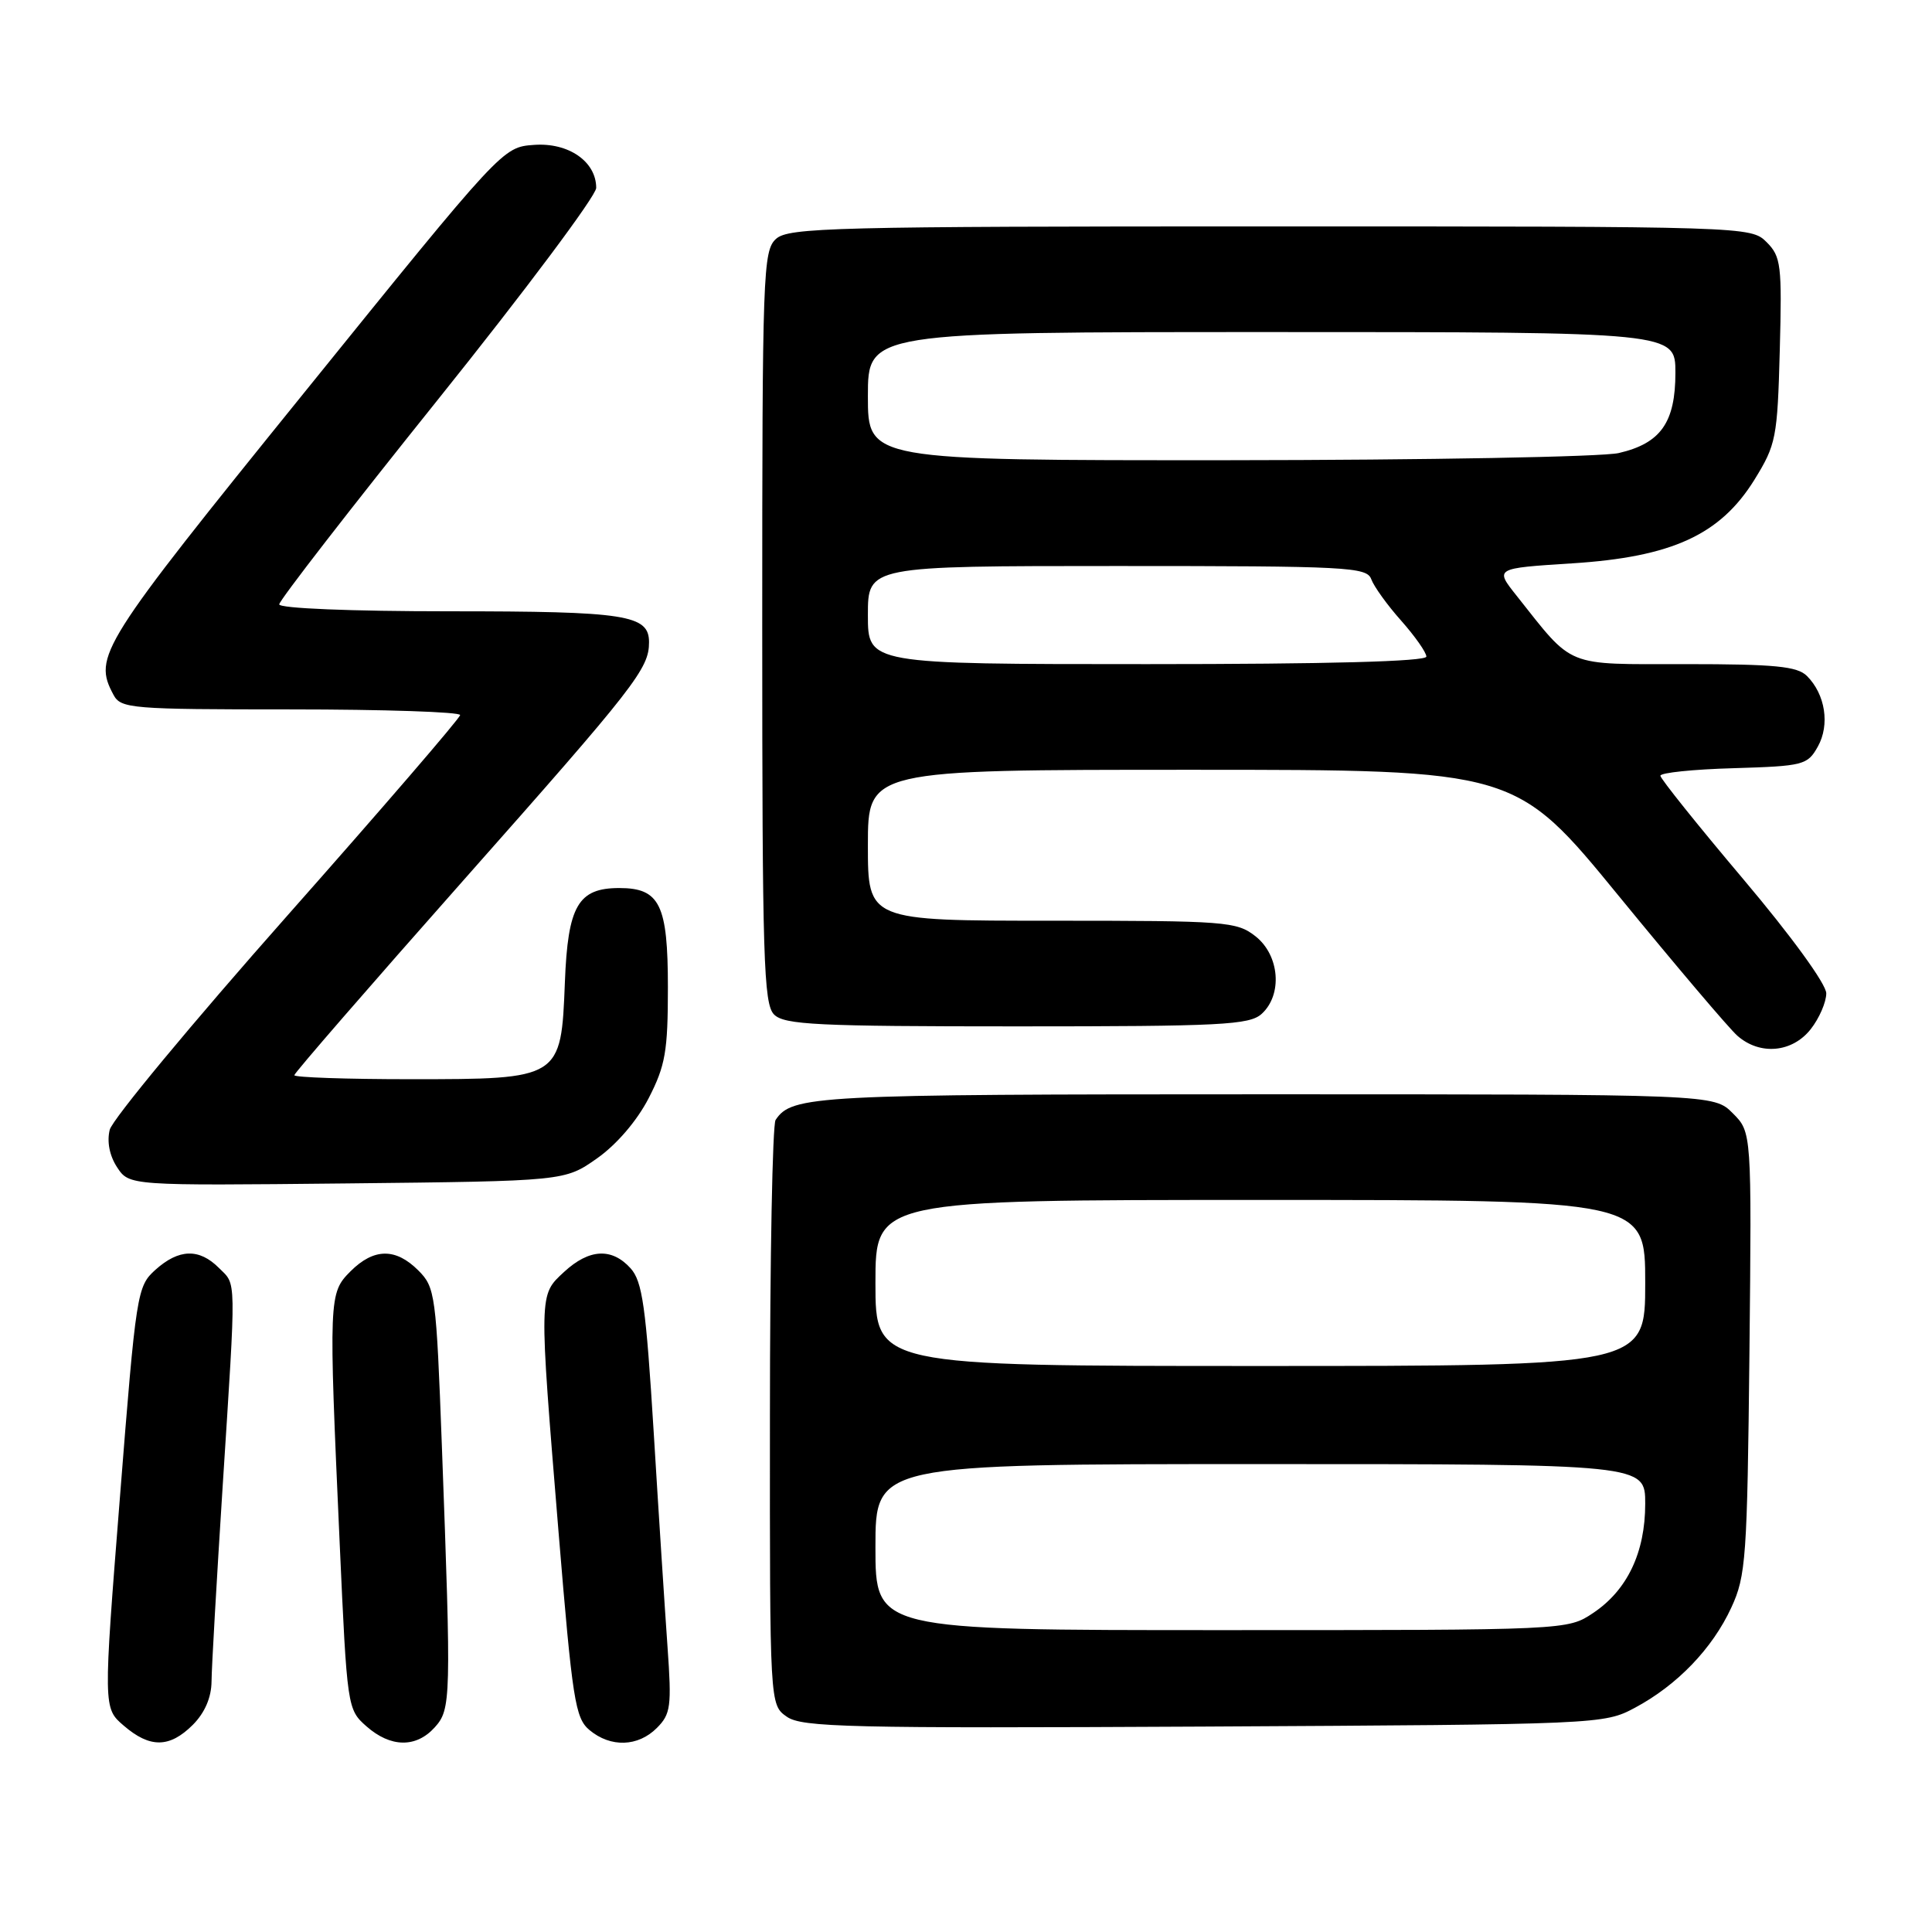 <?xml version="1.0" encoding="UTF-8" standalone="no"?>
<!DOCTYPE svg PUBLIC "-//W3C//DTD SVG 1.1//EN" "http://www.w3.org/Graphics/SVG/1.1/DTD/svg11.dtd" >
<svg xmlns="http://www.w3.org/2000/svg" xmlns:xlink="http://www.w3.org/1999/xlink" version="1.1" viewBox="0 0 256 256">
 <g >
 <path fill="currentColor"
d=" M 25.55 228.55 C 27.14 226.95 28.01 224.93 28.03 222.80 C 28.04 220.98 28.71 209.38 29.50 197.00 C 31.32 168.60 31.35 170.35 29.00 168.00 C 26.39 165.39 23.70 165.47 20.60 168.25 C 18.16 170.45 18.04 171.18 15.89 198.41 C 13.68 226.33 13.68 226.33 16.40 228.66 C 19.87 231.65 22.47 231.62 25.55 228.55 Z  M 57.60 228.89 C 59.77 226.48 59.80 225.25 58.55 191.59 C 57.80 171.51 57.67 170.58 55.43 168.34 C 52.43 165.34 49.54 165.37 46.45 168.45 C 43.56 171.35 43.54 171.82 45.01 204.50 C 45.99 226.28 46.03 226.52 48.56 228.75 C 51.76 231.57 55.13 231.62 57.60 228.89 Z  M 87.03 228.97 C 88.88 227.12 89.01 226.12 88.45 218.22 C 88.11 213.42 87.28 200.64 86.62 189.80 C 85.59 173.10 85.12 169.79 83.55 168.05 C 81.06 165.30 78.06 165.47 74.74 168.54 C 71.39 171.65 71.40 171.13 74.01 203.00 C 75.85 225.31 76.21 227.66 78.12 229.25 C 80.92 231.58 84.54 231.46 87.03 228.97 Z  M 216.63 226.29 C 222.23 223.30 226.90 218.45 229.41 213.01 C 231.35 208.82 231.52 206.44 231.81 179.26 C 232.11 150.02 232.11 150.02 229.60 147.51 C 227.09 145.00 227.09 145.00 167.48 145.00 C 107.85 145.00 104.93 145.15 102.77 148.40 C 102.36 149.00 102.02 166.69 102.02 187.69 C 102.00 225.89 102.00 225.89 104.25 227.47 C 106.25 228.88 112.46 229.02 159.50 228.78 C 212.01 228.50 212.54 228.48 216.63 226.29 Z  M 79.11 153.49 C 81.70 151.67 84.40 148.52 85.95 145.52 C 88.17 141.20 88.50 139.30 88.50 130.82 C 88.50 119.86 87.43 117.67 82.06 117.67 C 76.60 117.67 75.24 120.02 74.85 130.16 C 74.35 142.97 74.31 143.00 54.39 143.00 C 45.93 143.00 39.00 142.76 39.00 142.47 C 39.00 142.18 49.05 130.60 61.34 116.72 C 84.23 90.88 86.00 88.61 86.00 85.10 C 86.00 81.47 82.99 81.00 59.57 81.00 C 46.46 81.00 37.00 80.61 37.00 80.08 C 37.00 79.57 46.45 67.38 58.00 52.98 C 69.55 38.58 79.00 25.94 79.00 24.90 C 79.00 21.40 75.32 18.86 70.75 19.20 C 66.60 19.50 66.60 19.50 40.33 52.00 C 13.20 85.55 12.31 86.97 15.04 92.07 C 16.01 93.89 17.35 94.00 38.54 94.00 C 50.89 94.00 60.99 94.34 60.97 94.75 C 60.95 95.16 50.64 107.13 38.06 121.34 C 25.47 135.56 14.89 148.32 14.54 149.70 C 14.15 151.27 14.51 153.13 15.51 154.66 C 17.12 157.11 17.12 157.11 45.98 156.81 C 74.83 156.50 74.83 156.50 79.11 153.49 Z  M 239.93 136.37 C 241.07 134.92 241.99 132.78 241.99 131.62 C 241.98 130.39 237.36 124.03 231.00 116.50 C 224.96 109.35 220.02 103.18 220.01 102.79 C 220.01 102.39 224.37 101.94 229.71 101.79 C 238.97 101.51 239.50 101.38 240.87 98.93 C 242.49 96.04 241.87 92.01 239.43 89.57 C 238.15 88.29 235.20 88.00 223.38 88.00 C 207.18 88.00 208.62 88.59 200.93 78.90 C 198.07 75.30 198.07 75.30 208.28 74.65 C 221.54 73.81 227.94 70.87 232.47 63.57 C 235.34 58.92 235.52 58.04 235.83 46.41 C 236.13 35.10 236.00 34.00 234.08 32.08 C 232.02 30.02 231.48 30.00 168.33 30.00 C 110.49 30.00 104.49 30.15 102.83 31.65 C 101.10 33.22 101.00 36.13 101.00 83.08 C 101.00 127.00 101.18 133.04 102.57 134.43 C 103.93 135.79 108.26 136.00 134.74 136.00 C 161.81 136.00 165.55 135.81 167.17 134.35 C 169.97 131.81 169.56 126.59 166.37 124.07 C 163.86 122.10 162.50 122.00 139.37 122.00 C 115.00 122.00 115.00 122.00 115.00 112.00 C 115.00 102.00 115.00 102.00 157.91 102.00 C 200.82 102.00 200.82 102.00 214.52 118.75 C 222.06 127.96 229.12 136.29 230.22 137.25 C 233.21 139.87 237.48 139.48 239.93 136.37 Z  M 116.00 205.00 C 116.00 194.00 116.00 194.00 167.00 194.00 C 218.00 194.00 218.00 194.00 218.00 199.25 C 218.00 205.72 215.62 210.71 211.10 213.73 C 207.70 216.00 207.70 216.00 161.85 216.00 C 116.00 216.00 116.00 216.00 116.00 205.00 Z  M 116.00 170.00 C 116.00 159.00 116.00 159.00 167.00 159.00 C 218.00 159.00 218.00 159.00 218.00 170.00 C 218.00 181.00 218.00 181.00 167.00 181.00 C 116.00 181.00 116.00 181.00 116.00 170.00 Z  M 115.00 81.50 C 115.00 75.00 115.00 75.00 148.03 75.00 C 178.58 75.00 181.11 75.13 181.70 76.75 C 182.05 77.71 183.83 80.19 185.67 82.25 C 187.50 84.32 189.00 86.45 189.00 87.00 C 189.00 87.65 175.93 88.00 152.00 88.00 C 115.00 88.00 115.00 88.00 115.00 81.50 Z  M 115.00 52.50 C 115.00 44.00 115.00 44.00 168.50 44.00 C 222.00 44.00 222.00 44.00 222.00 49.39 C 222.00 55.98 220.06 58.74 214.50 60.03 C 212.30 60.54 189.01 60.96 162.75 60.98 C 115.00 61.00 115.00 61.00 115.00 52.50 Z "/>
</g>
</svg>